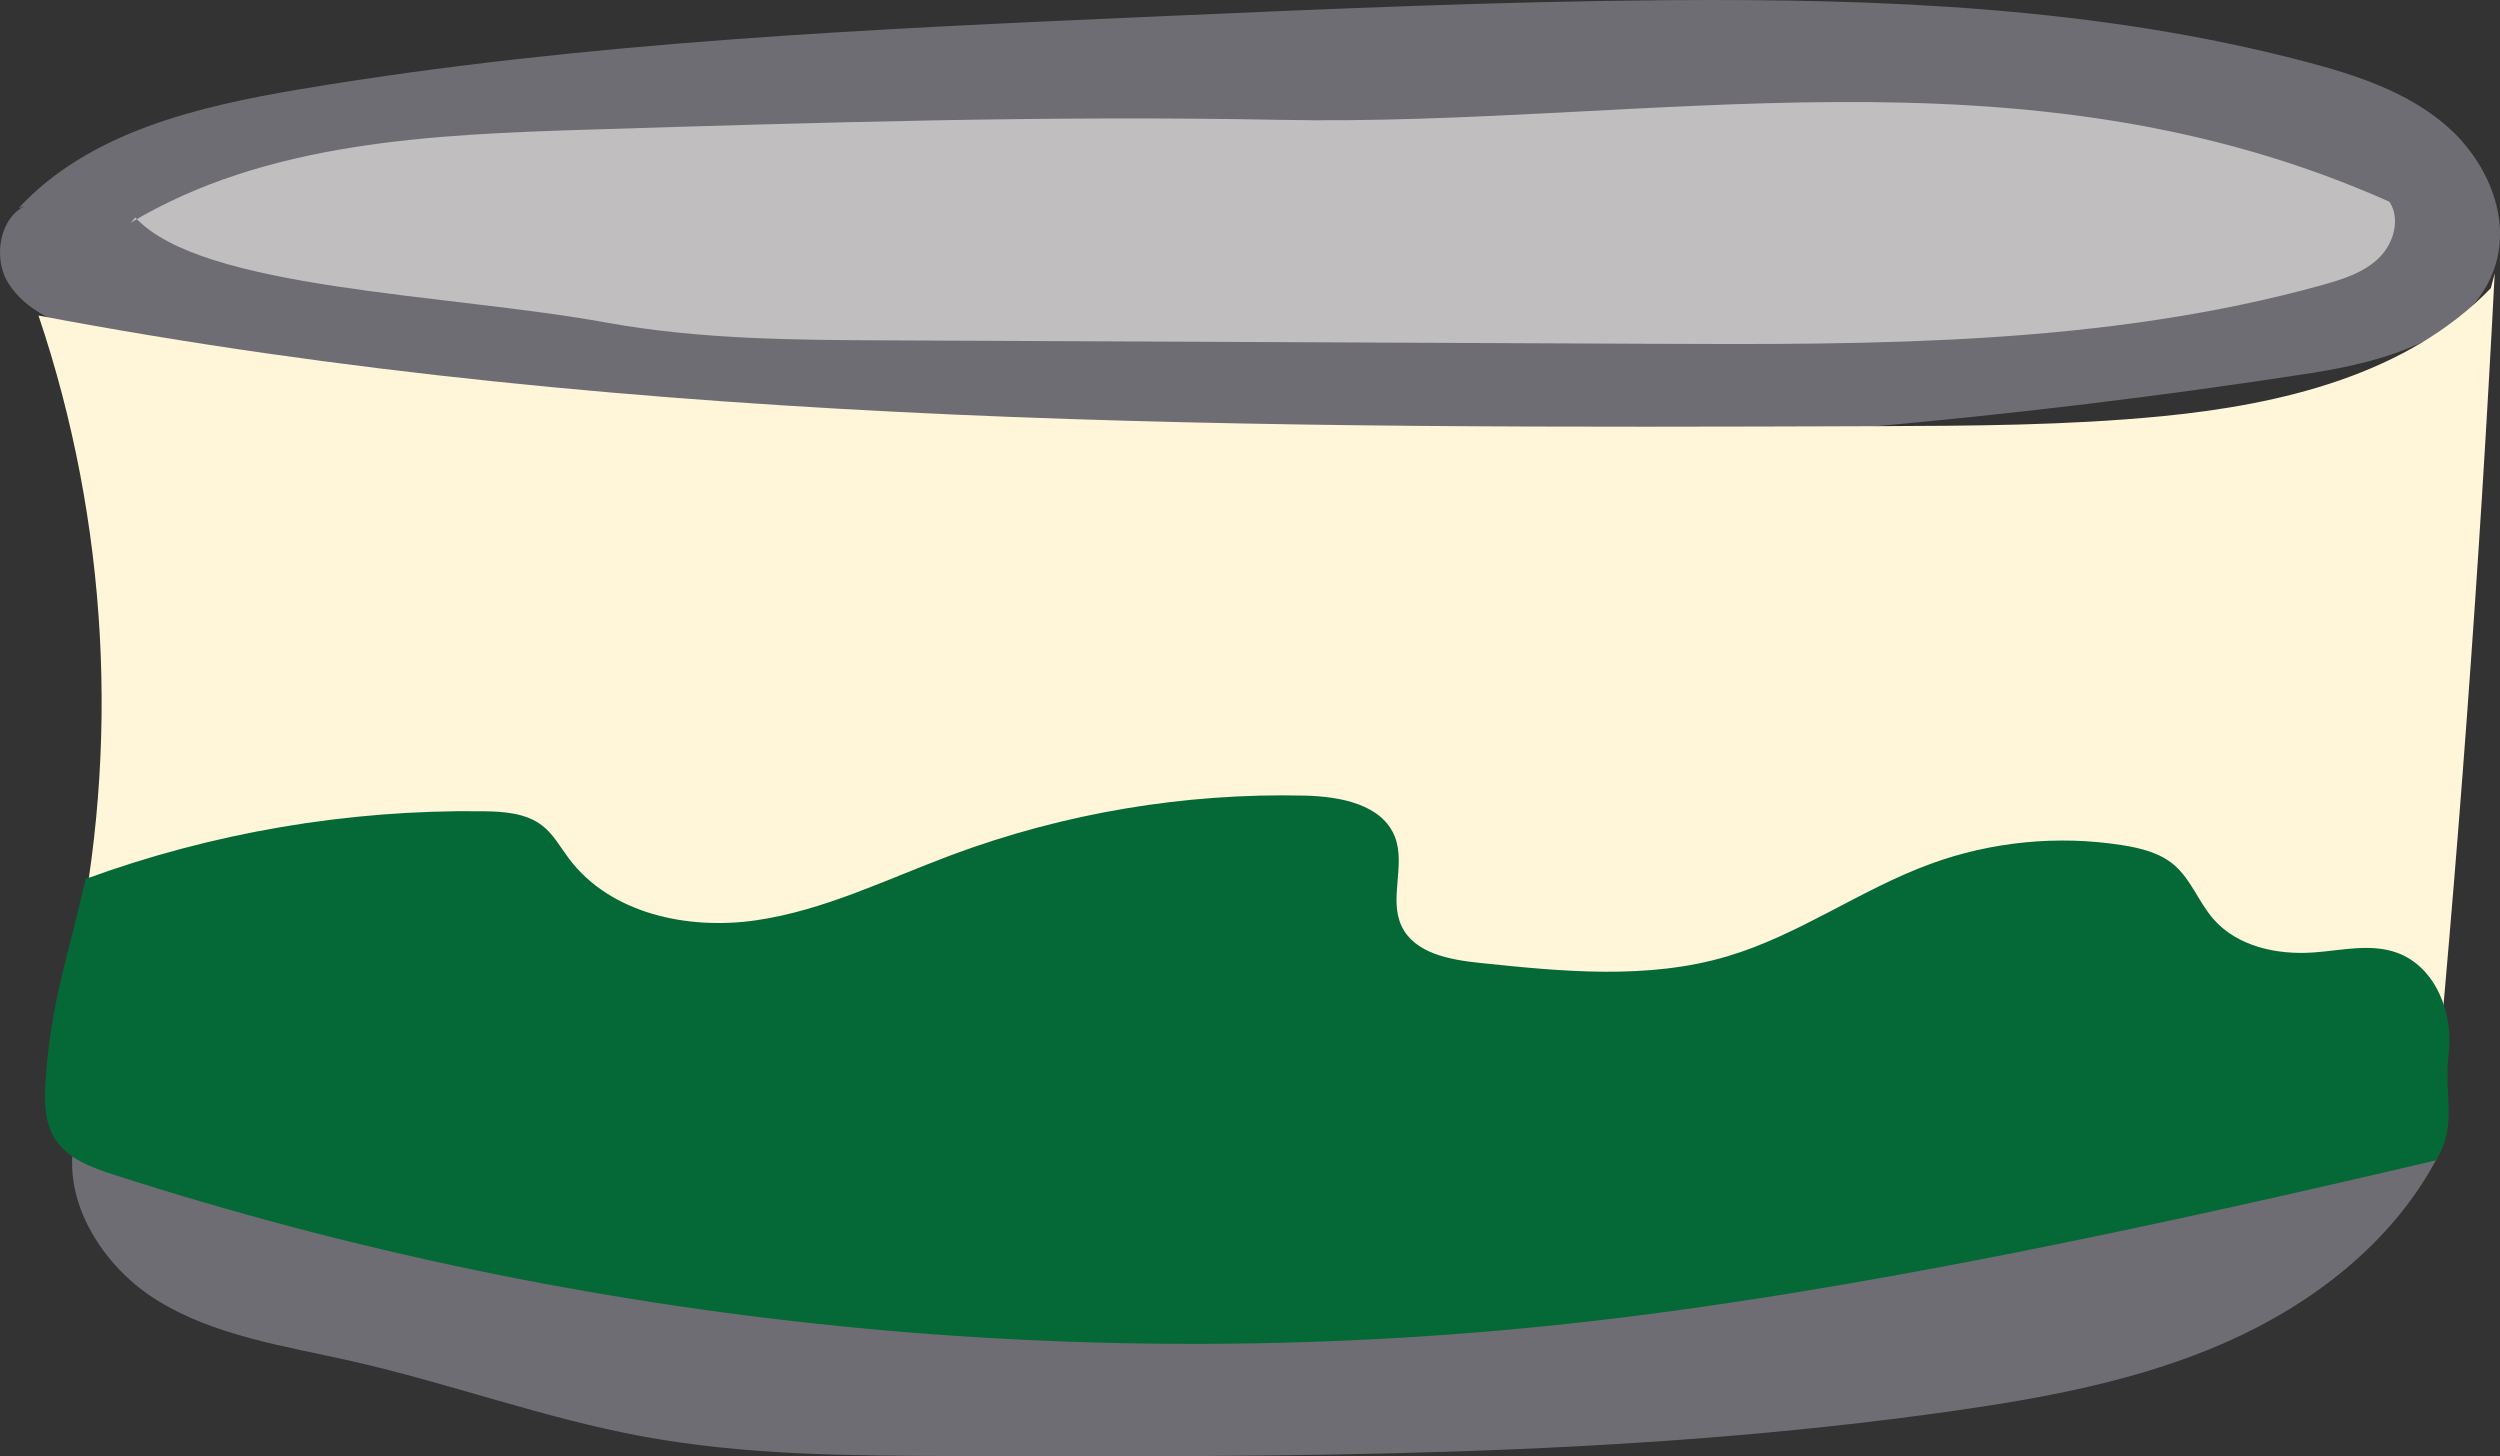 <?xml version="1.0" encoding="utf-8"?>
<!-- Generator: Adobe Illustrator 16.0.2, SVG Export Plug-In . SVG Version: 6.00 Build 0)  -->
<!DOCTYPE svg PUBLIC "-//W3C//DTD SVG 1.1//EN" "http://www.w3.org/Graphics/SVG/1.1/DTD/svg11.dtd">
<svg version="1.1" id="Layer_1" xmlns="http://www.w3.org/2000/svg" xmlns:xlink="http://www.w3.org/1999/xlink" x="0px" y="0px"
	 width="54.336px" height="31.652px" viewBox="0 0 54.336 31.652" enable-background="new 0 0 54.336 31.652" xml:space="preserve">
<rect x="0" y="0" width="54.336" height="31.652" fill="#333333" stroke="none"/>
<g>
	<path fill="#6E6D74" d="M0.405,4.523C1.94,2.866,4.304,2.312,6.532,1.938c6.146-1.031,12.392-1.307,18.617-1.581
		c3.7-0.163,7.4-0.326,11.104-0.353c4.652-0.035,9.353,0.151,13.853,1.336c1.099,0.289,2.214,0.653,3.071,1.398
		s1.398,1.956,1.055,3.038c-0.495,1.566-2.41,2.087-4.033,2.338c-12.831,1.981-25.921,2.285-38.829,0.9
		C8.2,8.675,5.022,8.229,1.983,7.27C1.292,7.051,0.556,6.765,0.176,6.146S0.049,4.508,0.768,4.411"/>
	<path fill="#C0BEBE" d="M2.839,4.841c2.949-1.767,6.556-1.919,9.991-2.025c4.998-0.155,9.998-0.309,14.997-0.211
		c8.058,0.157,16.114-1.783,24.107,1.78c0.246,0.379,0.089,0.916-0.237,1.229c-0.327,0.314-0.778,0.456-1.214,0.578
		c-4.735,1.315-9.723,1.302-14.637,1.28C30.34,7.447,24.832,7.423,19.324,7.398C17.269,7.39,15.2,7.378,13.178,7.011
		C9.729,6.382,4.387,6.3,2.941,4.727"/>
	<path fill="#FFF6DA" d="M54.221,5.944c-0.331,6.417-0.804,12.827-1.42,19.223c-3.246-0.207-6.124,2.011-9.304,2.694
		c-2.141,0.461-4.361,0.214-6.547,0.324c-1.861,0.094-3.698,0.445-5.545,0.689c-5.81,0.768-11.715,0.456-17.525-0.295
		c-3.762-0.486-7.587-1.187-10.882-3.067c-0.474-0.271-0.948-0.577-1.261-1.024c-0.722-1.028-0.395-2.421-0.126-3.647
		c1.008-4.616,0.737-9.506-0.774-13.982c13.128,2.486,26.586,2.449,39.947,2.404c2.067-0.008,4.141-0.016,6.199-0.216
		c2.603-0.254,5.339-0.903,7.154-2.785"/>
	<path fill="#6E6D74" d="M52.941,25.221c-0.97,1.803-2.683,3.122-4.555,3.95c-1.873,0.828-3.91,1.206-5.937,1.495
		c-7.172,1.021-14.446,1.002-21.69,0.98c-2.272-0.006-4.56-0.014-6.793-0.427c-2.14-0.394-4.193-1.153-6.313-1.634
		c-1.466-0.332-3.005-0.547-4.276-1.348c-1.272-0.802-2.196-2.415-1.65-3.815c3.485,2.152,7.612,2.991,11.672,3.537
		c13.203,1.778,26.064,0.015,39.595-2.759"/>
	<path fill="#046937" d="M1.859,19.104c2.756-1.007,5.696-1.509,8.63-1.472c0.453,0.005,0.941,0.035,1.299,0.314
		c0.242,0.188,0.393,0.468,0.577,0.714c0.899,1.2,2.585,1.558,4.069,1.342c1.483-0.216,2.851-0.898,4.256-1.422
		c2.443-0.91,5.062-1.349,7.669-1.288c0.763,0.018,1.681,0.186,1.959,0.898c0.237,0.61-0.136,1.347,0.145,1.939
		c0.278,0.587,1.034,0.729,1.682,0.797c1.806,0.19,3.668,0.375,5.408-0.144c1.55-0.462,2.89-1.452,4.408-2.007
		c1.321-0.483,2.767-0.625,4.156-0.407c0.405,0.063,0.822,0.165,1.134,0.43c0.369,0.314,0.534,0.805,0.852,1.172
		c0.518,0.599,1.379,0.786,2.169,0.732c0.614-0.042,1.253-0.205,1.831,0.007c0.834,0.306,1.228,1.317,1.117,2.198
		c-0.109,0.88,0.202,1.566-0.278,2.313c-5.888,1.381-12.599,2.854-18.609,3.524c-10.687,1.189-21.624,0.087-31.858-3.212
		c-0.481-0.155-0.997-0.343-1.272-0.767c-0.257-0.396-0.241-0.903-0.206-1.375C1.117,21.743,1.501,20.719,1.859,19.104"/>
</g>
</svg>
